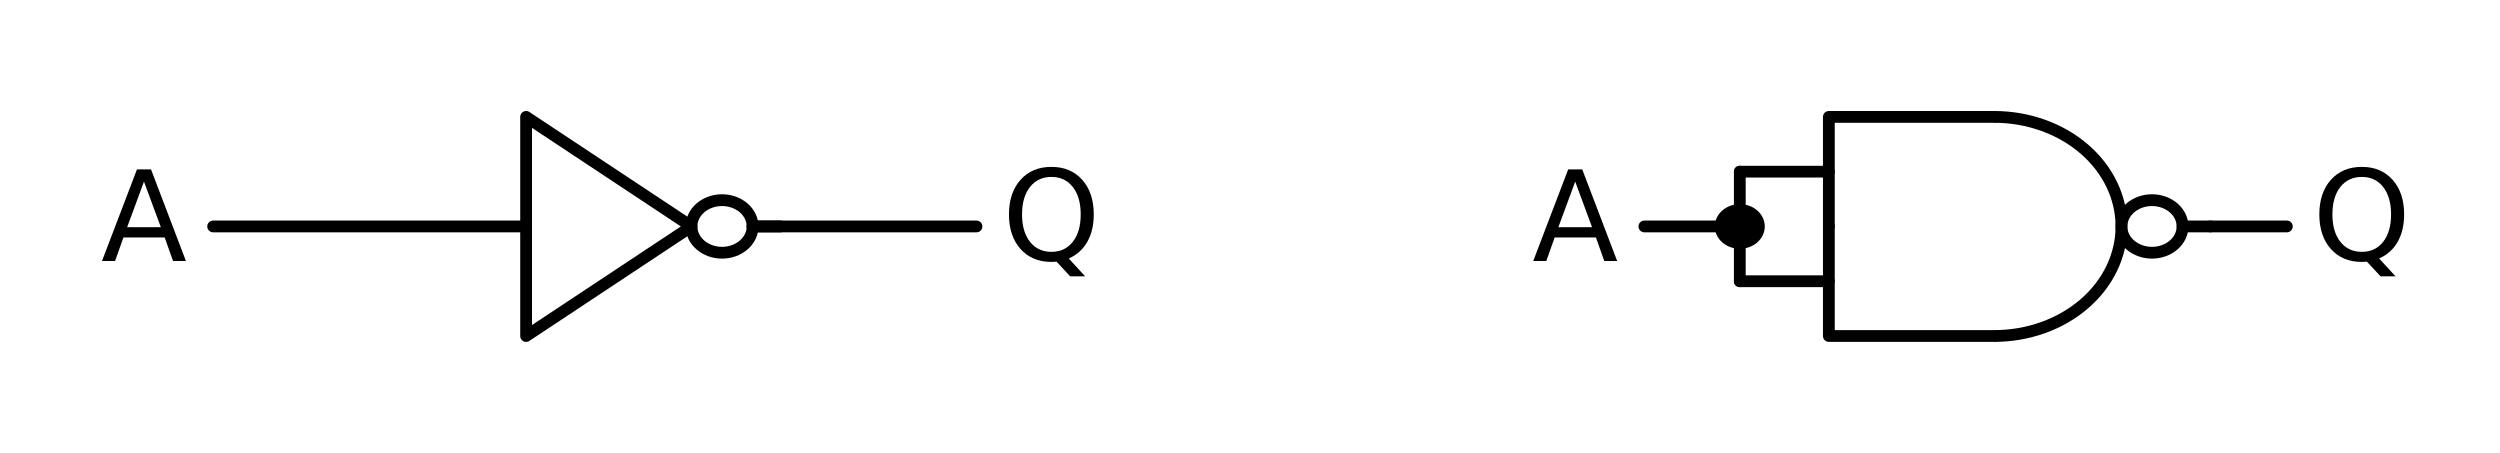 <?xml version="1.0" encoding="utf-8" standalone="no"?>
<!DOCTYPE svg PUBLIC "-//W3C//DTD SVG 1.1//EN"
  "http://www.w3.org/Graphics/SVG/1.1/DTD/svg11.dtd">
<!-- Created with matplotlib (http://matplotlib.org/) -->
<svg height="57.67pt" version="1.1" viewBox="0 0 318.346 57.67" width="318.346pt" xmlns="http://www.w3.org/2000/svg" xmlns:xlink="http://www.w3.org/1999/xlink">
 <defs>
  <style type="text/css">
*{stroke-linecap:butt;stroke-linejoin:round;}
  </style>
 </defs>
 <g id="figure_1">
  <g id="patch_1">
   <path d="M -0 57.67 
L 318.346 57.67 
L 318.346 0 
L -0 0 
z
" style="fill:none;"/>
  </g>
  <g id="axes_1">
   <g id="patch_2">
    <path clip-path="url(#p86b90c4816)" d="M 253.943 42.785 
C 258.238 42.785 262.361 41.314 265.398 38.699 
C 268.435 36.084 270.143 32.533 270.143 28.835 
C 270.143 25.137 268.435 21.586 265.398 18.971 
C 262.361 16.356 258.238 14.885 253.943 14.885 
" style="fill:none;stroke:#000000;stroke-linejoin:miter;stroke-width:1.5;"/>
   </g>
   <g id="line2d_1">
    <path clip-path="url(#p86b90c4816)" d="M 27.143 28.835 
L 55.655 28.835 
L 66.995 28.835 
M 95.831 28.835 
L 124.343 28.835 
" style="fill:none;stroke:#000000;stroke-linecap:round;stroke-width:1.5;"/>
   </g>
   <g id="line2d_2">
    <path clip-path="url(#p86b90c4816)" d="M 66.995 28.835 
L 66.995 42.785 
L 88.055 28.835 
L 66.995 14.885 
L 66.995 28.835 
" style="fill:none;stroke:#000000;stroke-linecap:round;stroke-width:1.5;"/>
   </g>
   <g id="line2d_3">
    <path clip-path="url(#p86b90c4816)" d="M 95.831 28.835 
L 99.395 28.835 
" style="fill:none;stroke:#000000;stroke-linecap:round;stroke-width:1.5;"/>
   </g>
   <g id="line2d_4">
    <path clip-path="url(#p86b90c4816)" d="M 221.543 28.835 
M 277.919 28.835 
L 281.483 28.835 
" style="fill:none;stroke:#000000;stroke-linecap:round;stroke-width:1.5;"/>
   </g>
   <g id="line2d_5">
    <path clip-path="url(#p86b90c4816)" d="M 232.883 28.835 
L 232.883 42.785 
L 253.943 42.785 
" style="fill:none;stroke:#000000;stroke-linecap:round;stroke-width:1.5;"/>
   </g>
   <g id="line2d_6">
    <path clip-path="url(#p86b90c4816)" d="M 232.883 28.835 
L 232.883 14.885 
L 253.943 14.885 
" style="fill:none;stroke:#000000;stroke-linecap:round;stroke-width:1.5;"/>
   </g>
   <g id="line2d_7">
    <path clip-path="url(#p86b90c4816)" d="M 221.543 35.81 
L 232.883 35.81 
" style="fill:none;stroke:#000000;stroke-linecap:round;stroke-width:1.5;"/>
   </g>
   <g id="line2d_8">
    <path clip-path="url(#p86b90c4816)" d="M 221.543 21.86 
L 232.883 21.86 
" style="fill:none;stroke:#000000;stroke-linecap:round;stroke-width:1.5;"/>
   </g>
   <g id="line2d_9">
    <path clip-path="url(#p86b90c4816)" d="M 281.483 28.835 
L 286.343 28.835 
L 291.203 28.835 
" style="fill:none;stroke:#000000;stroke-linecap:round;stroke-width:1.5;"/>
   </g>
   <g id="line2d_10">
    <path clip-path="url(#p86b90c4816)" d="M 221.543 21.86 
L 221.543 28.835 
L 221.543 35.81 
" style="fill:none;stroke:#000000;stroke-linecap:round;stroke-width:1.5;"/>
   </g>
   <g id="line2d_11">
    <path clip-path="url(#p86b90c4816)" d="M 221.543 28.835 
" style="fill:none;stroke:#000000;stroke-linecap:round;stroke-width:1.5;"/>
   </g>
   <g id="line2d_12">
    <path clip-path="url(#p86b90c4816)" d="M 221.543 28.835 
L 215.468 28.835 
L 209.393 28.835 
" style="fill:none;stroke:#000000;stroke-linecap:round;stroke-width:1.5;"/>
   </g>
   <g id="patch_3">
    <path clip-path="url(#p86b90c4816)" d="M 91.943 32.183 
C 92.974 32.183 93.963 31.83 94.692 31.202 
C 95.421 30.575 95.831 29.723 95.831 28.835 
C 95.831 27.947 95.421 27.095 94.692 26.468 
C 93.963 25.84 92.974 25.487 91.943 25.487 
C 90.912 25.487 89.923 25.84 89.194 26.468 
C 88.465 27.095 88.055 27.947 88.055 28.835 
C 88.055 29.723 88.465 30.575 89.194 31.202 
C 89.923 31.83 90.912 32.183 91.943 32.183 
z
" style="fill:none;stroke:#000000;stroke-linejoin:miter;stroke-width:1.5;"/>
   </g>
   <g id="patch_4">
    <path clip-path="url(#p86b90c4816)" d="M 274.031 32.183 
C 275.062 32.183 276.051 31.83 276.78 31.202 
C 277.509 30.575 277.919 29.723 277.919 28.835 
C 277.919 27.947 277.509 27.095 276.78 26.468 
C 276.051 25.84 275.062 25.487 274.031 25.487 
C 273 25.487 272.011 25.84 271.282 26.468 
C 270.553 27.095 270.143 27.947 270.143 28.835 
C 270.143 29.723 270.553 30.575 271.282 31.202 
C 272.011 31.83 273 32.183 274.031 32.183 
z
" style="fill:none;stroke:#000000;stroke-linejoin:miter;stroke-width:1.5;"/>
   </g>
   <g id="patch_5">
    <path clip-path="url(#p86b90c4816)" d="M 221.543 30.927 
C 222.187 30.927 222.806 30.707 223.261 30.315 
C 223.717 29.922 223.973 29.39 223.973 28.835 
C 223.973 28.28 223.717 27.748 223.261 27.355 
C 222.806 26.963 222.187 26.742 221.543 26.742 
C 220.899 26.742 220.28 26.963 219.825 27.355 
C 219.369 27.748 219.113 28.28 219.113 28.835 
C 219.113 29.39 219.369 29.922 219.825 30.315 
C 220.28 30.707 220.899 30.927 221.543 30.927 
z
" style="stroke:#000000;stroke-linejoin:miter;stroke-width:1.5;"/>
   </g>
   <g id="text_1">
    <!-- $Q$ -->
    <defs>
     <path d="M 39.406 66.219 
Q 28.656 66.219 22.328 58.203 
Q 16.016 50.203 16.016 36.375 
Q 16.016 22.609 22.328 14.594 
Q 28.656 6.594 39.406 6.594 
Q 50.141 6.594 56.422 14.594 
Q 62.703 22.609 62.703 36.375 
Q 62.703 50.203 56.422 58.203 
Q 50.141 66.219 39.406 66.219 
z
M 53.219 1.312 
L 66.219 -12.891 
L 54.297 -12.891 
L 43.5 -1.219 
Q 41.891 -1.312 41.031 -1.359 
Q 40.188 -1.422 39.406 -1.422 
Q 24.031 -1.422 14.812 8.859 
Q 5.609 19.141 5.609 36.375 
Q 5.609 53.656 14.812 63.938 
Q 24.031 74.219 39.406 74.219 
Q 54.734 74.219 63.906 63.938 
Q 73.094 53.656 73.094 36.375 
Q 73.094 23.688 67.984 14.641 
Q 62.891 5.609 53.219 1.312 
z
" id="DejaVuSans-51"/>
    </defs>
    <g transform="translate(127.583 33.25)scale(0.16 -0.16)">
     <use transform="translate(0 0.781)" xlink:href="#DejaVuSans-51"/>
    </g>
   </g>
   <g id="text_2">
    <!-- $A$ -->
    <defs>
     <path d="M 34.188 63.188 
L 20.797 26.906 
L 47.609 26.906 
z
M 28.609 72.906 
L 39.797 72.906 
L 67.578 0 
L 57.328 0 
L 50.688 18.703 
L 17.828 18.703 
L 11.188 0 
L 0.781 0 
z
" id="DejaVuSans-41"/>
    </defs>
    <g transform="translate(12.863 33.25)scale(0.16 -0.16)">
     <use transform="translate(0 0.094)" xlink:href="#DejaVuSans-41"/>
    </g>
   </g>
   <g id="text_3">
    <!-- $Q$ -->
    <g transform="translate(294.443 33.25)scale(0.16 -0.16)">
     <use transform="translate(0 0.781)" xlink:href="#DejaVuSans-51"/>
    </g>
   </g>
   <g id="text_4">
    <!-- $A$ -->
    <g transform="translate(195.113 33.25)scale(0.16 -0.16)">
     <use transform="translate(0 0.094)" xlink:href="#DejaVuSans-41"/>
    </g>
   </g>
  </g>
 </g>
 <defs>
  <clipPath id="p86b90c4816">
   <rect height="36.27" width="296.946" x="10.7" y="10.7"/>
  </clipPath>
 </defs>
</svg>
